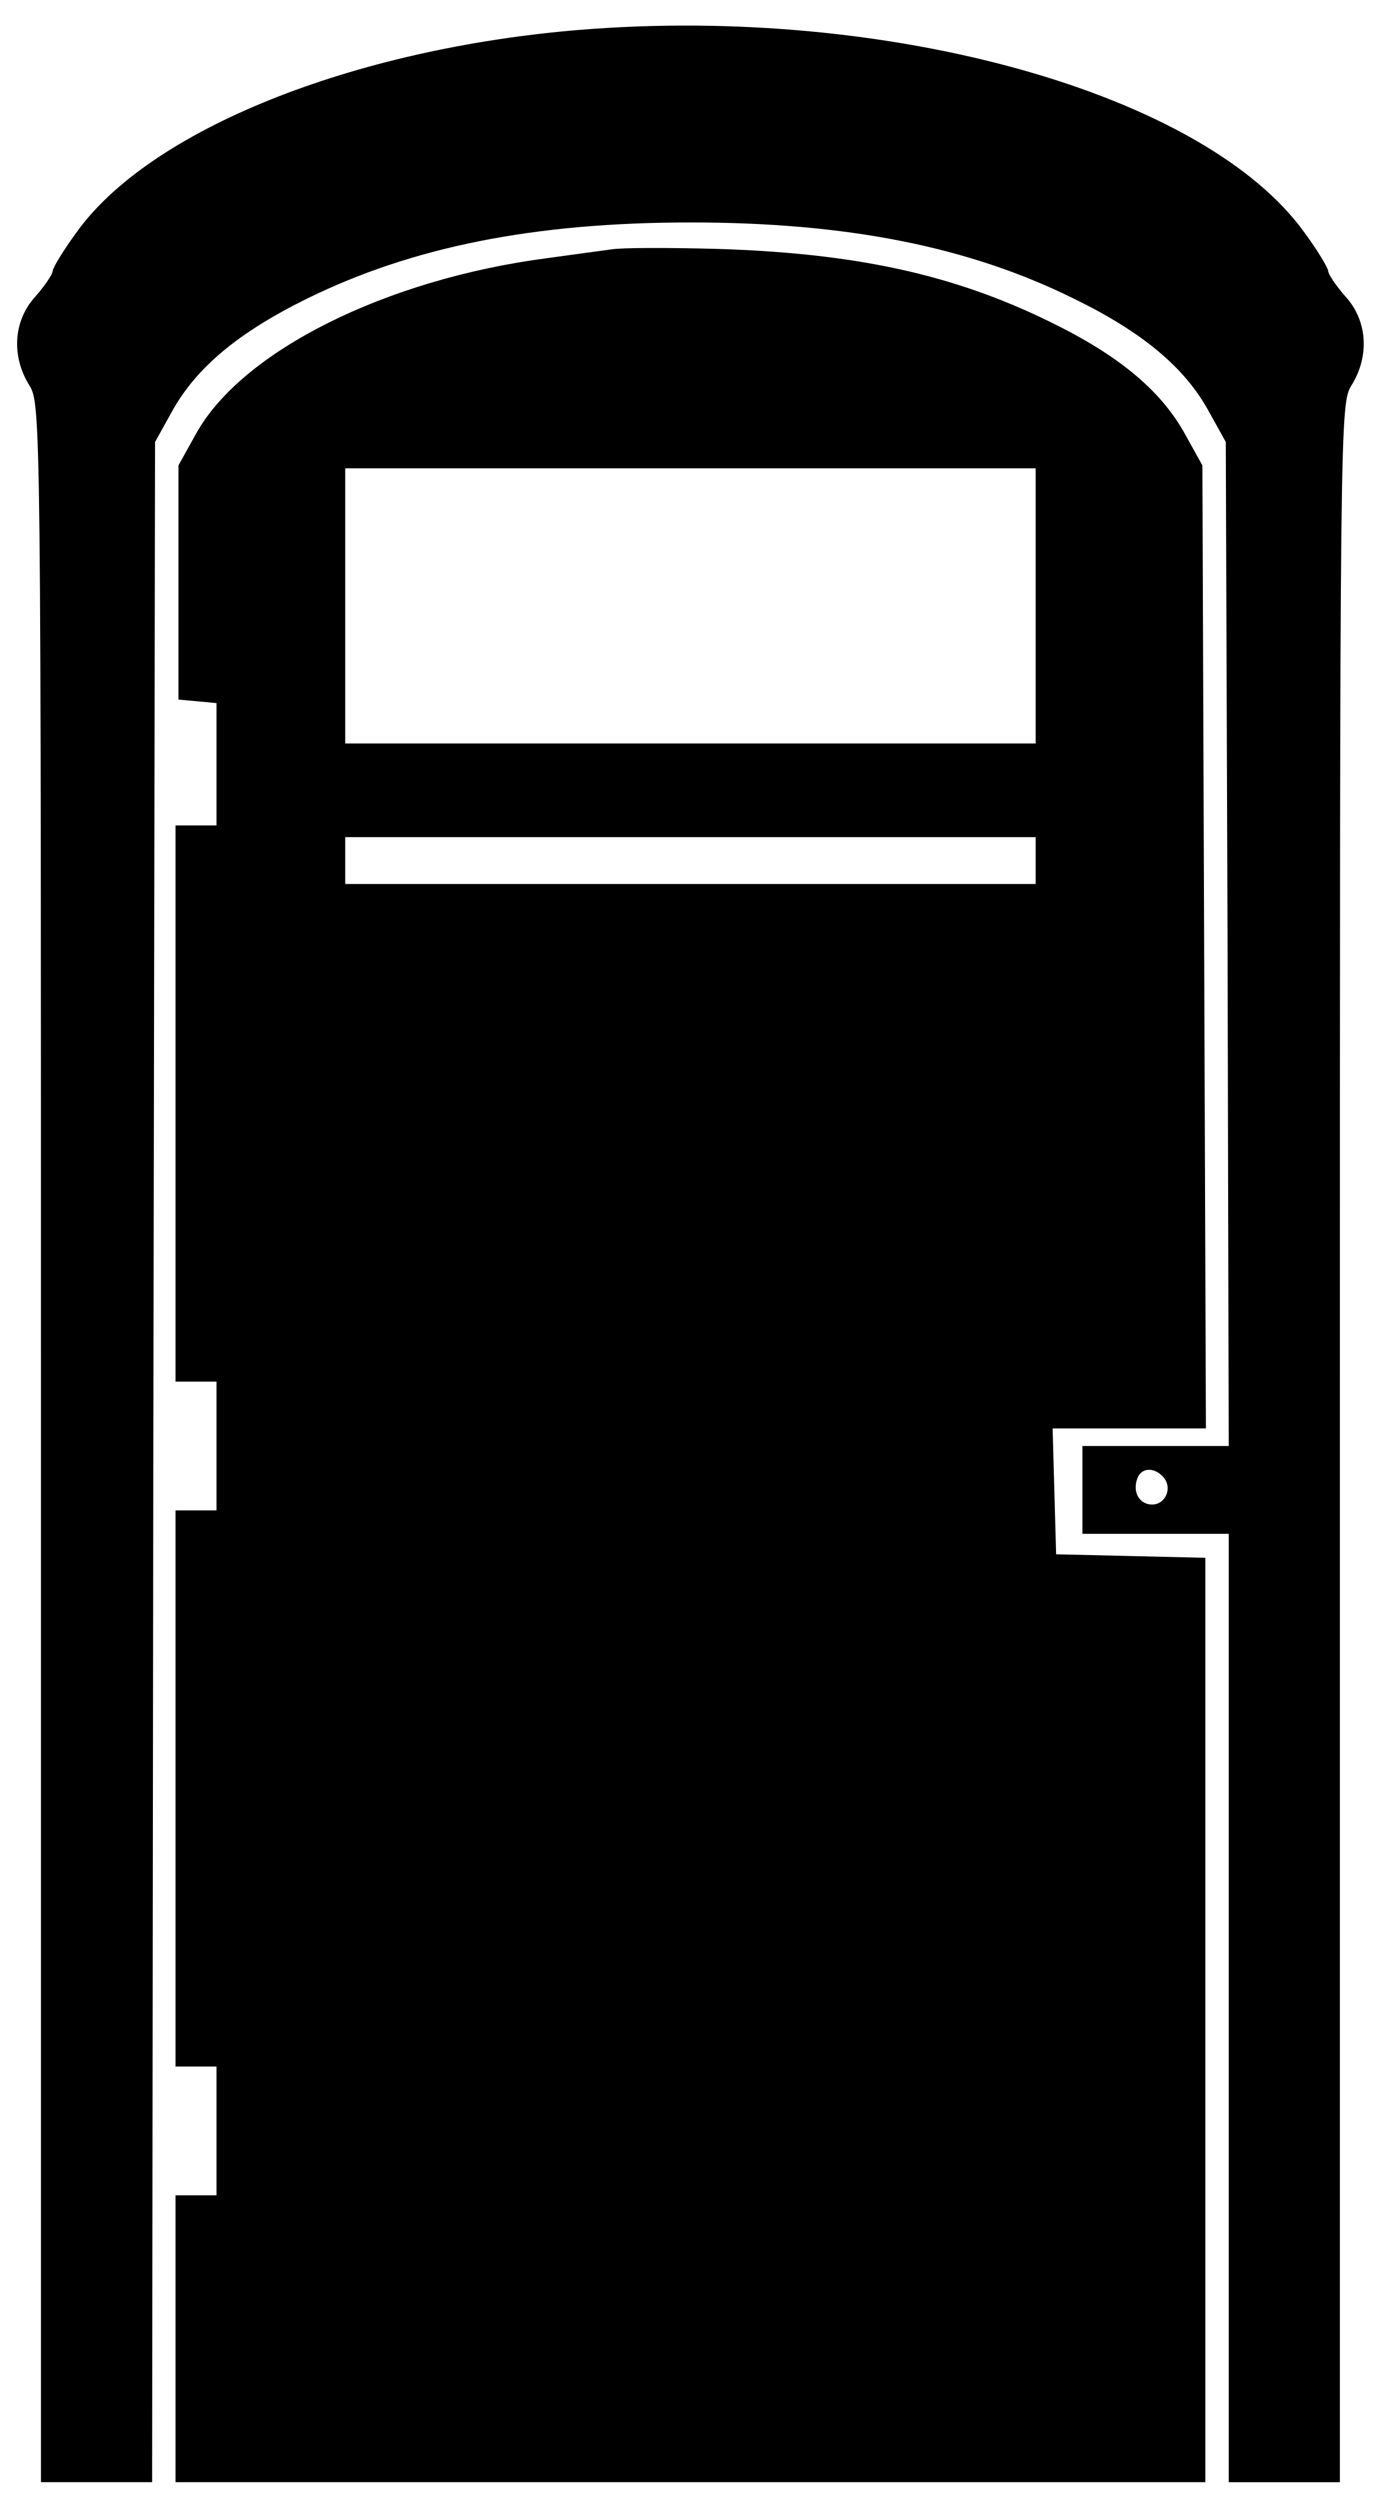 <?xml version="1.0" standalone="no"?>
<!DOCTYPE svg PUBLIC "-//W3C//DTD SVG 20010904//EN"
 "http://www.w3.org/TR/2001/REC-SVG-20010904/DTD/svg10.dtd">
<svg version="1.0" xmlns="http://www.w3.org/2000/svg"
 width="235pt" height="427pt" viewBox="0 0 235 427"
 preserveAspectRatio="xMidYMid meet">

<g transform="translate(0,427) scale(0.1,-0.1)"
fill="#000000" stroke="none">
<path d="M991 4219 c-389 -32 -736 -171 -861 -347 -22 -30 -40 -60 -40 -65 0
-5 -13 -25 -30 -44 -37 -41 -41 -101 -10 -151 20 -32 20 -51 20 -1807 l0
-1775 95 0 95 0 2 1743 3 1742 30 54 c41 73 112 133 230 191 179 88 387 130
655 130 267 0 475 -41 655 -130 117 -57 189 -117 230 -191 l30 -54 3 -857 2
-858 -125 0 -125 0 0 -75 0 -75 125 0 125 0 0 -810 0 -810 95 0 95 0 0 1775
c0 1756 0 1775 20 1807 31 50 27 110 -10 151 -17 19 -30 39 -30 44 0 5 -18 35
-40 65 -171 239 -711 390 -1239 347z m998 -2473 c15 -18 3 -46 -20 -46 -22 0
-34 22 -25 45 7 19 30 19 45 1z"/>
<path d="M1045 3844 c-16 -2 -66 -9 -110 -15 -276 -36 -522 -159 -600 -300
l-30 -54 0 -200 0 -200 33 -3 32 -3 0 -105 0 -104 -35 0 -35 0 0 -475 0 -475
35 0 35 0 0 -110 0 -110 -35 0 -35 0 0 -475 0 -475 35 0 35 0 0 -110 0 -110
-35 0 -35 0 0 -245 0 -245 880 0 880 0 0 790 0 789 -127 3 -128 3 -3 108 -3
107 131 0 131 0 -3 823 -3 822 -30 54 c-41 74 -113 134 -230 191 -167 82 -335
118 -575 125 -80 2 -158 2 -175 -1z m725 -609 l0 -235 -590 0 -590 0 0 235 0
235 590 0 590 0 0 -235z m0 -435 l0 -40 -590 0 -590 0 0 40 0 40 590 0 590 0
0 -40z"/>
</g>
</svg>
